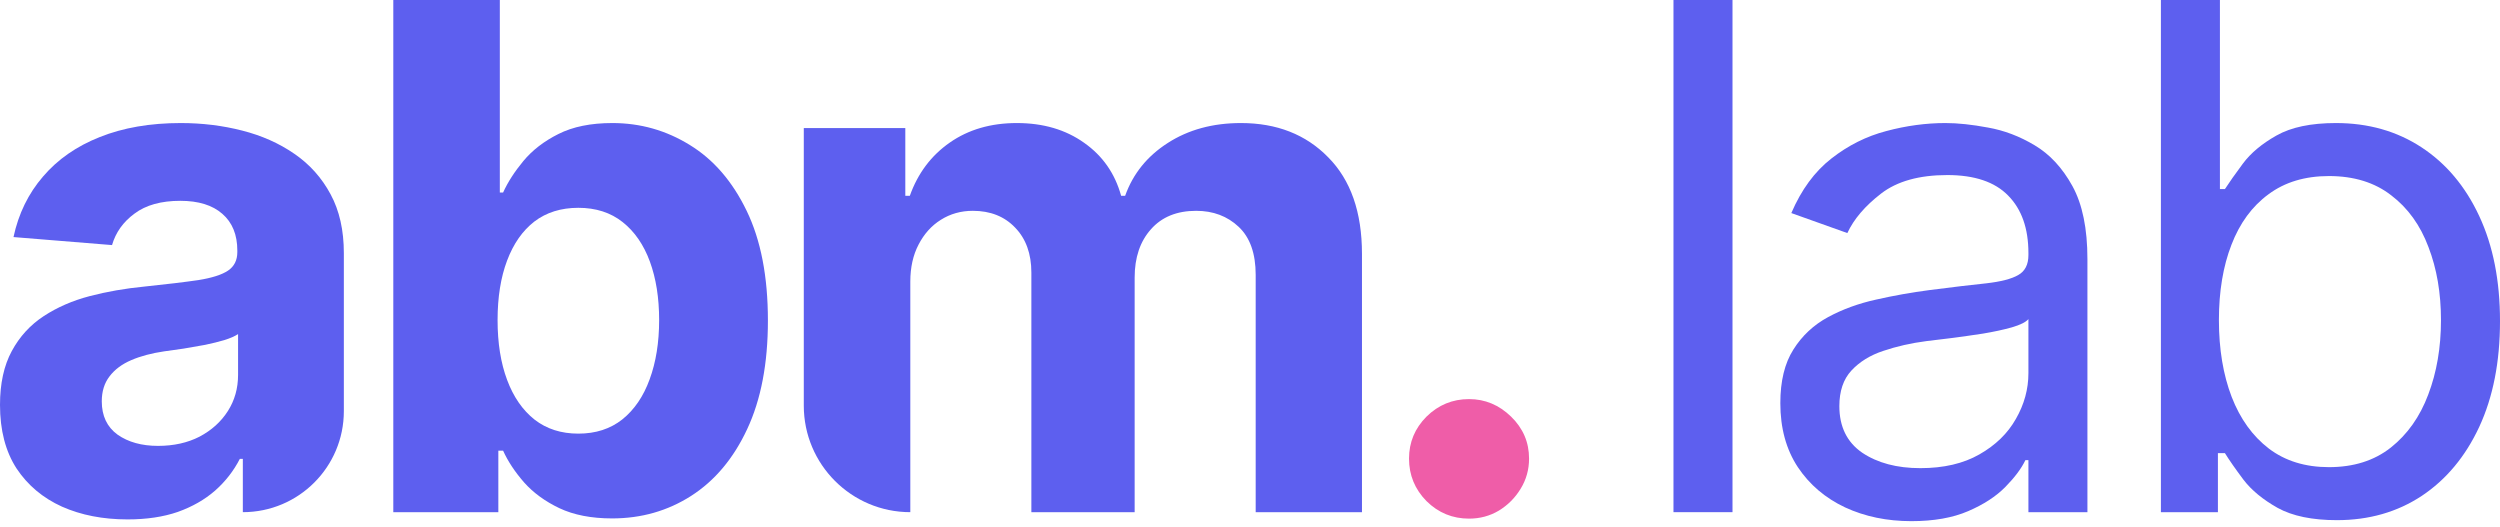<svg width="128" height="27" viewBox="0 0 128 27" fill="none" xmlns="http://www.w3.org/2000/svg">
<path d="M6.53 26.594C5.275 26.594 4.157 26.376 3.175 25.941C2.194 25.497 1.417 24.844 0.845 23.982C0.282 23.111 0 22.027 0 20.73C0 19.637 0.201 18.719 0.602 17.977C1.003 17.234 1.549 16.637 2.241 16.184C2.932 15.732 3.717 15.39 4.597 15.16C5.484 14.93 6.415 14.767 7.388 14.673C8.532 14.554 9.454 14.443 10.154 14.341C10.854 14.229 11.361 14.067 11.677 13.854C11.993 13.64 12.151 13.325 12.151 12.906V12.83C12.151 12.019 11.895 11.391 11.383 10.947C10.879 10.504 10.162 10.282 9.232 10.282C8.25 10.282 7.469 10.499 6.889 10.935C6.308 11.361 5.924 11.899 5.736 12.548L0.691 12.138C0.947 10.943 1.451 9.91 2.202 9.04C2.953 8.16 3.922 7.486 5.109 7.017C6.304 6.539 7.687 6.3 9.257 6.3C10.35 6.3 11.396 6.428 12.394 6.684C13.402 6.94 14.293 7.337 15.07 7.874C15.856 8.412 16.474 9.104 16.927 9.949C17.379 10.785 17.605 11.788 17.605 12.958V21.05C17.605 23.907 15.29 26.223 12.433 26.223V23.495H12.279C11.963 24.11 11.541 24.652 11.011 25.121C10.482 25.582 9.846 25.945 9.104 26.21C8.361 26.466 7.503 26.594 6.53 26.594ZM8.092 22.829C8.895 22.829 9.603 22.672 10.218 22.356C10.832 22.031 11.315 21.596 11.664 21.05C12.014 20.503 12.189 19.885 12.189 19.193V17.106C12.019 17.217 11.784 17.32 11.485 17.413C11.195 17.499 10.866 17.58 10.499 17.657C10.132 17.725 9.765 17.789 9.398 17.849C9.031 17.9 8.698 17.947 8.399 17.99C7.759 18.084 7.2 18.233 6.722 18.438C6.244 18.643 5.873 18.92 5.608 19.27C5.344 19.611 5.211 20.038 5.211 20.55C5.211 21.293 5.48 21.861 6.018 22.253C6.564 22.637 7.256 22.829 8.092 22.829Z" fill="#5D5FEF"/>
<path d="M20.137 26.223V0H25.591V9.859H25.758C25.997 9.33 26.343 8.792 26.795 8.246C27.256 7.691 27.853 7.23 28.587 6.863C29.33 6.487 30.252 6.3 31.353 6.3C32.787 6.3 34.11 6.675 35.322 7.426C36.535 8.169 37.503 9.291 38.229 10.794C38.954 12.288 39.317 14.161 39.317 16.415C39.317 18.608 38.963 20.461 38.255 21.972C37.554 23.474 36.599 24.613 35.386 25.39C34.183 26.159 32.834 26.543 31.34 26.543C30.282 26.543 29.381 26.368 28.639 26.018C27.905 25.668 27.303 25.228 26.833 24.699C26.364 24.161 26.005 23.619 25.758 23.073H25.515V26.223H20.137ZM25.476 16.389C25.476 17.558 25.638 18.579 25.963 19.449C26.287 20.32 26.756 20.999 27.371 21.485C27.986 21.963 28.733 22.202 29.612 22.202C30.5 22.202 31.251 21.959 31.865 21.472C32.48 20.977 32.945 20.294 33.261 19.424C33.585 18.544 33.748 17.533 33.748 16.389C33.748 15.254 33.59 14.255 33.274 13.393C32.958 12.531 32.493 11.857 31.878 11.37C31.264 10.883 30.508 10.64 29.612 10.64C28.724 10.64 27.973 10.875 27.358 11.344C26.752 11.814 26.287 12.48 25.963 13.342C25.638 14.204 25.476 15.22 25.476 16.389Z" fill="#5D5FEF"/>
<path d="M46.608 26.223C43.596 26.223 41.154 23.78 41.154 20.768V6.556H46.352V10.025H46.583C46.993 8.873 47.675 7.964 48.632 7.298C49.587 6.632 50.731 6.3 52.063 6.3C53.412 6.3 54.56 6.637 55.507 7.311C56.455 7.977 57.086 8.882 57.402 10.025H57.607C58.008 8.899 58.734 7.998 59.784 7.324C60.842 6.641 62.093 6.3 63.535 6.3C65.371 6.3 66.86 6.884 68.004 8.054C69.156 9.215 69.733 10.862 69.733 12.996V26.223H64.291V14.072C64.291 12.979 64.001 12.159 63.42 11.613C62.84 11.067 62.114 10.794 61.243 10.794C60.253 10.794 59.481 11.11 58.926 11.741C58.371 12.364 58.094 13.188 58.094 14.212V26.223H52.806V13.956C52.806 12.992 52.528 12.223 51.973 11.652C51.427 11.08 50.706 10.794 49.809 10.794C49.203 10.794 48.657 10.947 48.17 11.255C47.693 11.553 47.313 11.976 47.031 12.522C46.749 13.06 46.608 13.692 46.608 14.417V26.223Z" fill="#5D5FEF"/>
<path d="M75.215 26.554C74.37 26.554 73.644 26.256 73.038 25.658C72.441 25.052 72.142 24.326 72.142 23.481C72.142 22.645 72.441 21.928 73.038 21.33C73.644 20.733 74.37 20.434 75.215 20.434C76.034 20.434 76.751 20.733 77.366 21.33C77.981 21.928 78.288 22.645 78.288 23.481C78.288 24.045 78.143 24.561 77.853 25.031C77.571 25.492 77.2 25.863 76.739 26.145C76.278 26.418 75.77 26.554 75.215 26.554Z" fill="#EF5DA8"/>
<path d="M88.704 0V26.223H85.682V0H88.704Z" fill="#5D5FEF"/>
<path d="M97.862 26.683C96.616 26.683 95.485 26.449 94.469 25.979C93.453 25.501 92.647 24.814 92.049 23.918C91.452 23.013 91.153 21.92 91.153 20.64C91.153 19.513 91.375 18.6 91.819 17.9C92.263 17.192 92.856 16.637 93.599 16.235C94.341 15.834 95.161 15.536 96.057 15.339C96.962 15.134 97.871 14.972 98.784 14.853C99.979 14.699 100.948 14.584 101.691 14.507C102.442 14.422 102.988 14.281 103.33 14.084C103.68 13.888 103.855 13.547 103.855 13.06V12.958C103.855 11.694 103.509 10.713 102.817 10.013C102.135 9.313 101.097 8.963 99.706 8.963C98.263 8.963 97.132 9.279 96.313 9.91C95.493 10.542 94.917 11.216 94.584 11.933L91.716 10.909C92.228 9.714 92.911 8.784 93.765 8.118C94.627 7.443 95.566 6.974 96.582 6.709C97.606 6.436 98.613 6.3 99.604 6.3C100.235 6.3 100.961 6.376 101.78 6.53C102.608 6.675 103.406 6.978 104.175 7.439C104.951 7.9 105.596 8.596 106.108 9.526C106.62 10.457 106.876 11.703 106.876 13.265V26.223H103.855V23.559H103.701C103.496 23.986 103.155 24.443 102.677 24.929C102.199 25.416 101.563 25.83 100.769 26.171C99.975 26.513 99.006 26.683 97.862 26.683ZM98.323 23.969C99.518 23.969 100.525 23.734 101.345 23.265C102.173 22.795 102.796 22.189 103.214 21.447C103.641 20.704 103.855 19.923 103.855 19.104V16.338C103.726 16.491 103.445 16.632 103.009 16.76C102.583 16.88 102.088 16.987 101.524 17.081C100.969 17.166 100.427 17.243 99.898 17.311C99.377 17.371 98.955 17.422 98.63 17.465C97.845 17.567 97.111 17.733 96.428 17.964C95.754 18.186 95.208 18.523 94.789 18.976C94.38 19.419 94.175 20.025 94.175 20.794C94.175 21.844 94.563 22.637 95.34 23.175C96.125 23.704 97.12 23.969 98.323 23.969Z" fill="#5D5FEF"/>
<path d="M110.638 26.223V0H113.66V9.68H113.916C114.138 9.338 114.445 8.903 114.838 8.374C115.239 7.836 115.811 7.358 116.553 6.94C117.305 6.513 118.32 6.3 119.601 6.3C121.257 6.3 122.716 6.714 123.98 7.542C125.243 8.37 126.229 9.543 126.937 11.063C127.646 12.582 128 14.375 128 16.44C128 18.523 127.646 20.328 126.937 21.856C126.229 23.376 125.247 24.554 123.993 25.39C122.738 26.218 121.291 26.632 119.652 26.632C118.389 26.632 117.377 26.423 116.617 26.005C115.858 25.578 115.273 25.096 114.863 24.558C114.454 24.012 114.138 23.559 113.916 23.201H113.557V26.223H110.638ZM113.608 16.389C113.608 17.874 113.826 19.185 114.261 20.32C114.697 21.447 115.333 22.33 116.169 22.97C117.006 23.602 118.03 23.918 119.242 23.918C120.506 23.918 121.56 23.585 122.405 22.919C123.258 22.245 123.899 21.34 124.325 20.205C124.761 19.061 124.978 17.789 124.978 16.389C124.978 15.006 124.765 13.76 124.338 12.65C123.92 11.532 123.284 10.649 122.43 10C121.585 9.343 120.523 9.014 119.242 9.014C118.013 9.014 116.98 9.326 116.144 9.949C115.307 10.563 114.675 11.425 114.249 12.535C113.822 13.636 113.608 14.921 113.608 16.389Z" fill="#5D5FEF"/>
</svg>
